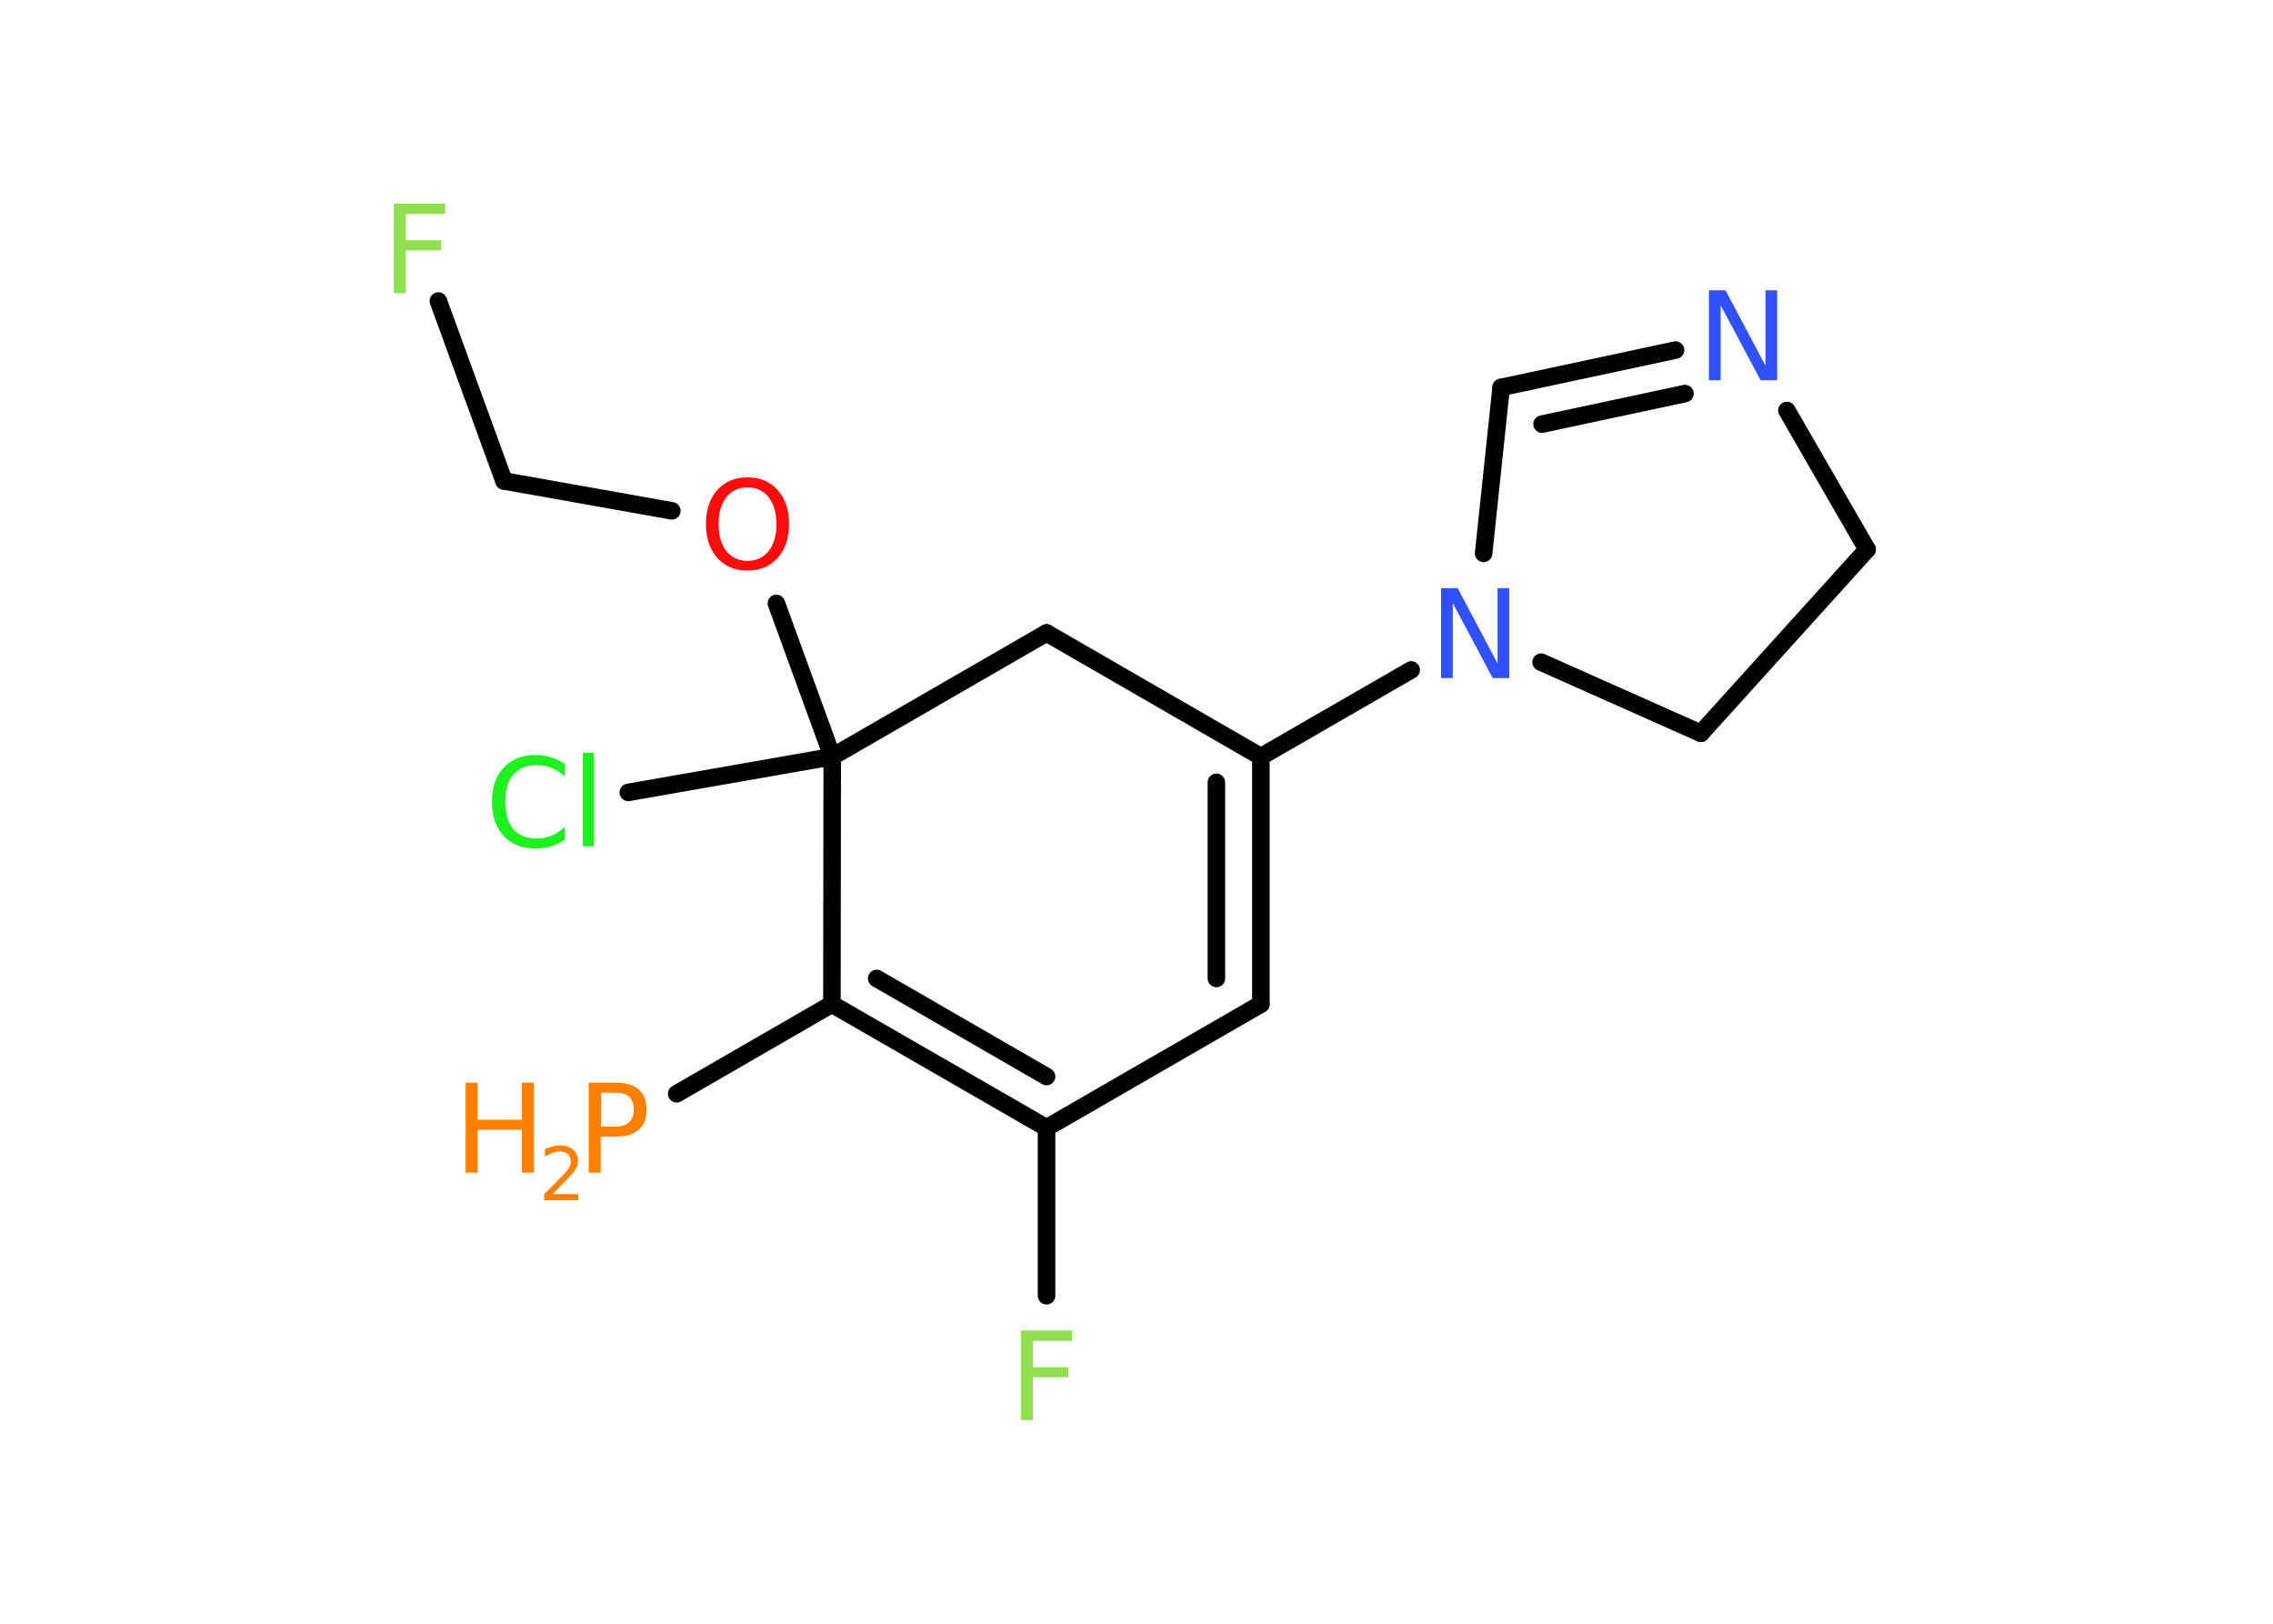 <?xml version='1.0' encoding='UTF-8'?>
<!DOCTYPE svg PUBLIC "-//W3C//DTD SVG 1.1//EN" "http://www.w3.org/Graphics/SVG/1.1/DTD/svg11.dtd">
<svg version='1.2' xmlns='http://www.w3.org/2000/svg' xmlns:xlink='http://www.w3.org/1999/xlink' width='70.0mm' height='50.0mm' viewBox='0 0 70.0 50.0'>
  <desc>Generated by the Chemistry Development Kit (http://github.com/cdk)</desc>
  <g stroke-linecap='round' stroke-linejoin='round' stroke='#000000' stroke-width='.54' fill='#FF8000'>
    <rect x='.0' y='.0' width='70.0' height='50.0' fill='#FFFFFF' stroke='none'/>
    <g id='mol1' class='mol'>
      <line id='mol1bnd1' class='bond' x1='13.5' y1='9.27' x2='15.52' y2='14.81'/>
      <line id='mol1bnd2' class='bond' x1='15.52' y1='14.81' x2='20.69' y2='15.73'/>
      <line id='mol1bnd3' class='bond' x1='23.91' y1='18.58' x2='25.63' y2='23.3'/>
      <line id='mol1bnd4' class='bond' x1='25.63' y1='23.3' x2='19.35' y2='24.4'/>
      <line id='mol1bnd5' class='bond' x1='25.63' y1='23.3' x2='32.23' y2='19.49'/>
      <line id='mol1bnd6' class='bond' x1='32.23' y1='19.49' x2='38.83' y2='23.3'/>
      <line id='mol1bnd7' class='bond' x1='38.83' y1='23.3' x2='43.46' y2='20.63'/>
      <line id='mol1bnd8' class='bond' x1='45.69' y1='17.04' x2='46.23' y2='11.93'/>
      <g id='mol1bnd9' class='bond'>
        <line x1='51.6' y1='10.78' x2='46.23' y2='11.93'/>
        <line x1='51.89' y1='12.12' x2='47.49' y2='13.06'/>
      </g>
      <line id='mol1bnd10' class='bond' x1='55.03' y1='12.64' x2='57.5' y2='16.92'/>
      <line id='mol1bnd11' class='bond' x1='57.5' y1='16.92' x2='52.38' y2='22.58'/>
      <line id='mol1bnd12' class='bond' x1='47.46' y1='20.39' x2='52.38' y2='22.58'/>
      <g id='mol1bnd13' class='bond'>
        <line x1='38.83' y1='30.92' x2='38.83' y2='23.3'/>
        <line x1='37.46' y1='30.13' x2='37.46' y2='24.09'/>
      </g>
      <line id='mol1bnd14' class='bond' x1='38.83' y1='30.92' x2='32.23' y2='34.73'/>
      <line id='mol1bnd15' class='bond' x1='32.23' y1='34.73' x2='32.23' y2='39.9'/>
      <g id='mol1bnd16' class='bond'>
        <line x1='25.62' y1='30.92' x2='32.23' y2='34.73'/>
        <line x1='27.0' y1='30.13' x2='32.23' y2='33.15'/>
      </g>
      <line id='mol1bnd17' class='bond' x1='25.63' y1='23.3' x2='25.62' y2='30.92'/>
      <line id='mol1bnd18' class='bond' x1='25.62' y1='30.92' x2='20.84' y2='33.68'/>
      <path id='mol1atm1' class='atom' d='M12.12 6.27h1.59v.32h-1.21v.81h1.09v.31h-1.09v1.32h-.37v-2.77z' stroke='none' fill='#90E050'/>
      <path id='mol1atm3' class='atom' d='M23.02 15.01q-.41 .0 -.65 .3q-.24 .3 -.24 .83q.0 .52 .24 .83q.24 .3 .65 .3q.41 .0 .65 -.3q.24 -.3 .24 -.83q.0 -.52 -.24 -.83q-.24 -.3 -.65 -.3zM23.02 14.7q.58 .0 .93 .39q.35 .39 .35 1.04q.0 .66 -.35 1.05q-.35 .39 -.93 .39q-.58 .0 -.93 -.39q-.35 -.39 -.35 -1.05q.0 -.65 .35 -1.04q.35 -.39 .93 -.39z' stroke='none' fill='#FF0D0D'/>
      <path id='mol1atm5' class='atom' d='M17.39 23.51v.4q-.19 -.18 -.4 -.26q-.21 -.09 -.45 -.09q-.47 .0 -.73 .29q-.25 .29 -.25 .84q.0 .55 .25 .84q.25 .29 .73 .29q.24 .0 .45 -.09q.21 -.09 .4 -.26v.39q-.2 .14 -.42 .2q-.22 .07 -.47 .07q-.63 .0 -.99 -.39q-.36 -.39 -.36 -1.05q.0 -.67 .36 -1.05q.36 -.39 .99 -.39q.25 .0 .47 .07q.22 .07 .41 .2zM17.95 23.18h.34v2.88h-.34v-2.88z' stroke='none' fill='#1FF01F'/>
      <path id='mol1atm8' class='atom' d='M44.39 18.11h.5l1.23 2.32v-2.32h.36v2.77h-.51l-1.23 -2.31v2.31h-.36v-2.77z' stroke='none' fill='#3050F8'/>
      <path id='mol1atm10' class='atom' d='M52.64 8.94h.5l1.23 2.32v-2.32h.36v2.77h-.51l-1.23 -2.31v2.31h-.36v-2.77z' stroke='none' fill='#3050F8'/>
      <path id='mol1atm15' class='atom' d='M31.43 40.97h1.59v.32h-1.21v.81h1.09v.31h-1.09v1.32h-.37v-2.77z' stroke='none' fill='#90E050'/>
      <g id='mol1atm17' class='atom'>
        <path d='M18.51 33.65v1.04h.47q.26 .0 .4 -.14q.14 -.14 .14 -.38q.0 -.25 -.14 -.39q-.14 -.13 -.4 -.13h-.47zM18.13 33.34h.84q.47 .0 .7 .21q.24 .21 .24 .62q.0 .41 -.24 .62q-.24 .21 -.7 .21h-.47v1.11h-.37v-2.77z' stroke='none'/>
        <path d='M14.34 33.34h.37v1.14h1.36v-1.14h.37v2.77h-.37v-1.32h-1.36v1.32h-.37v-2.77z' stroke='none'/>
        <path d='M17.03 36.77h.78v.19h-1.05v-.19q.13 -.13 .35 -.35q.22 -.22 .28 -.29q.11 -.12 .15 -.21q.04 -.08 .04 -.16q.0 -.13 -.09 -.22q-.09 -.08 -.24 -.08q-.11 .0 -.22 .04q-.12 .04 -.25 .11v-.23q.14 -.05 .25 -.08q.12 -.03 .21 -.03q.26 .0 .41 .13q.15 .13 .15 .35q.0 .1 -.04 .19q-.04 .09 -.14 .21q-.03 .03 -.18 .19q-.15 .15 -.42 .43z' stroke='none'/>
      </g>
    </g>
  </g>
</svg>
